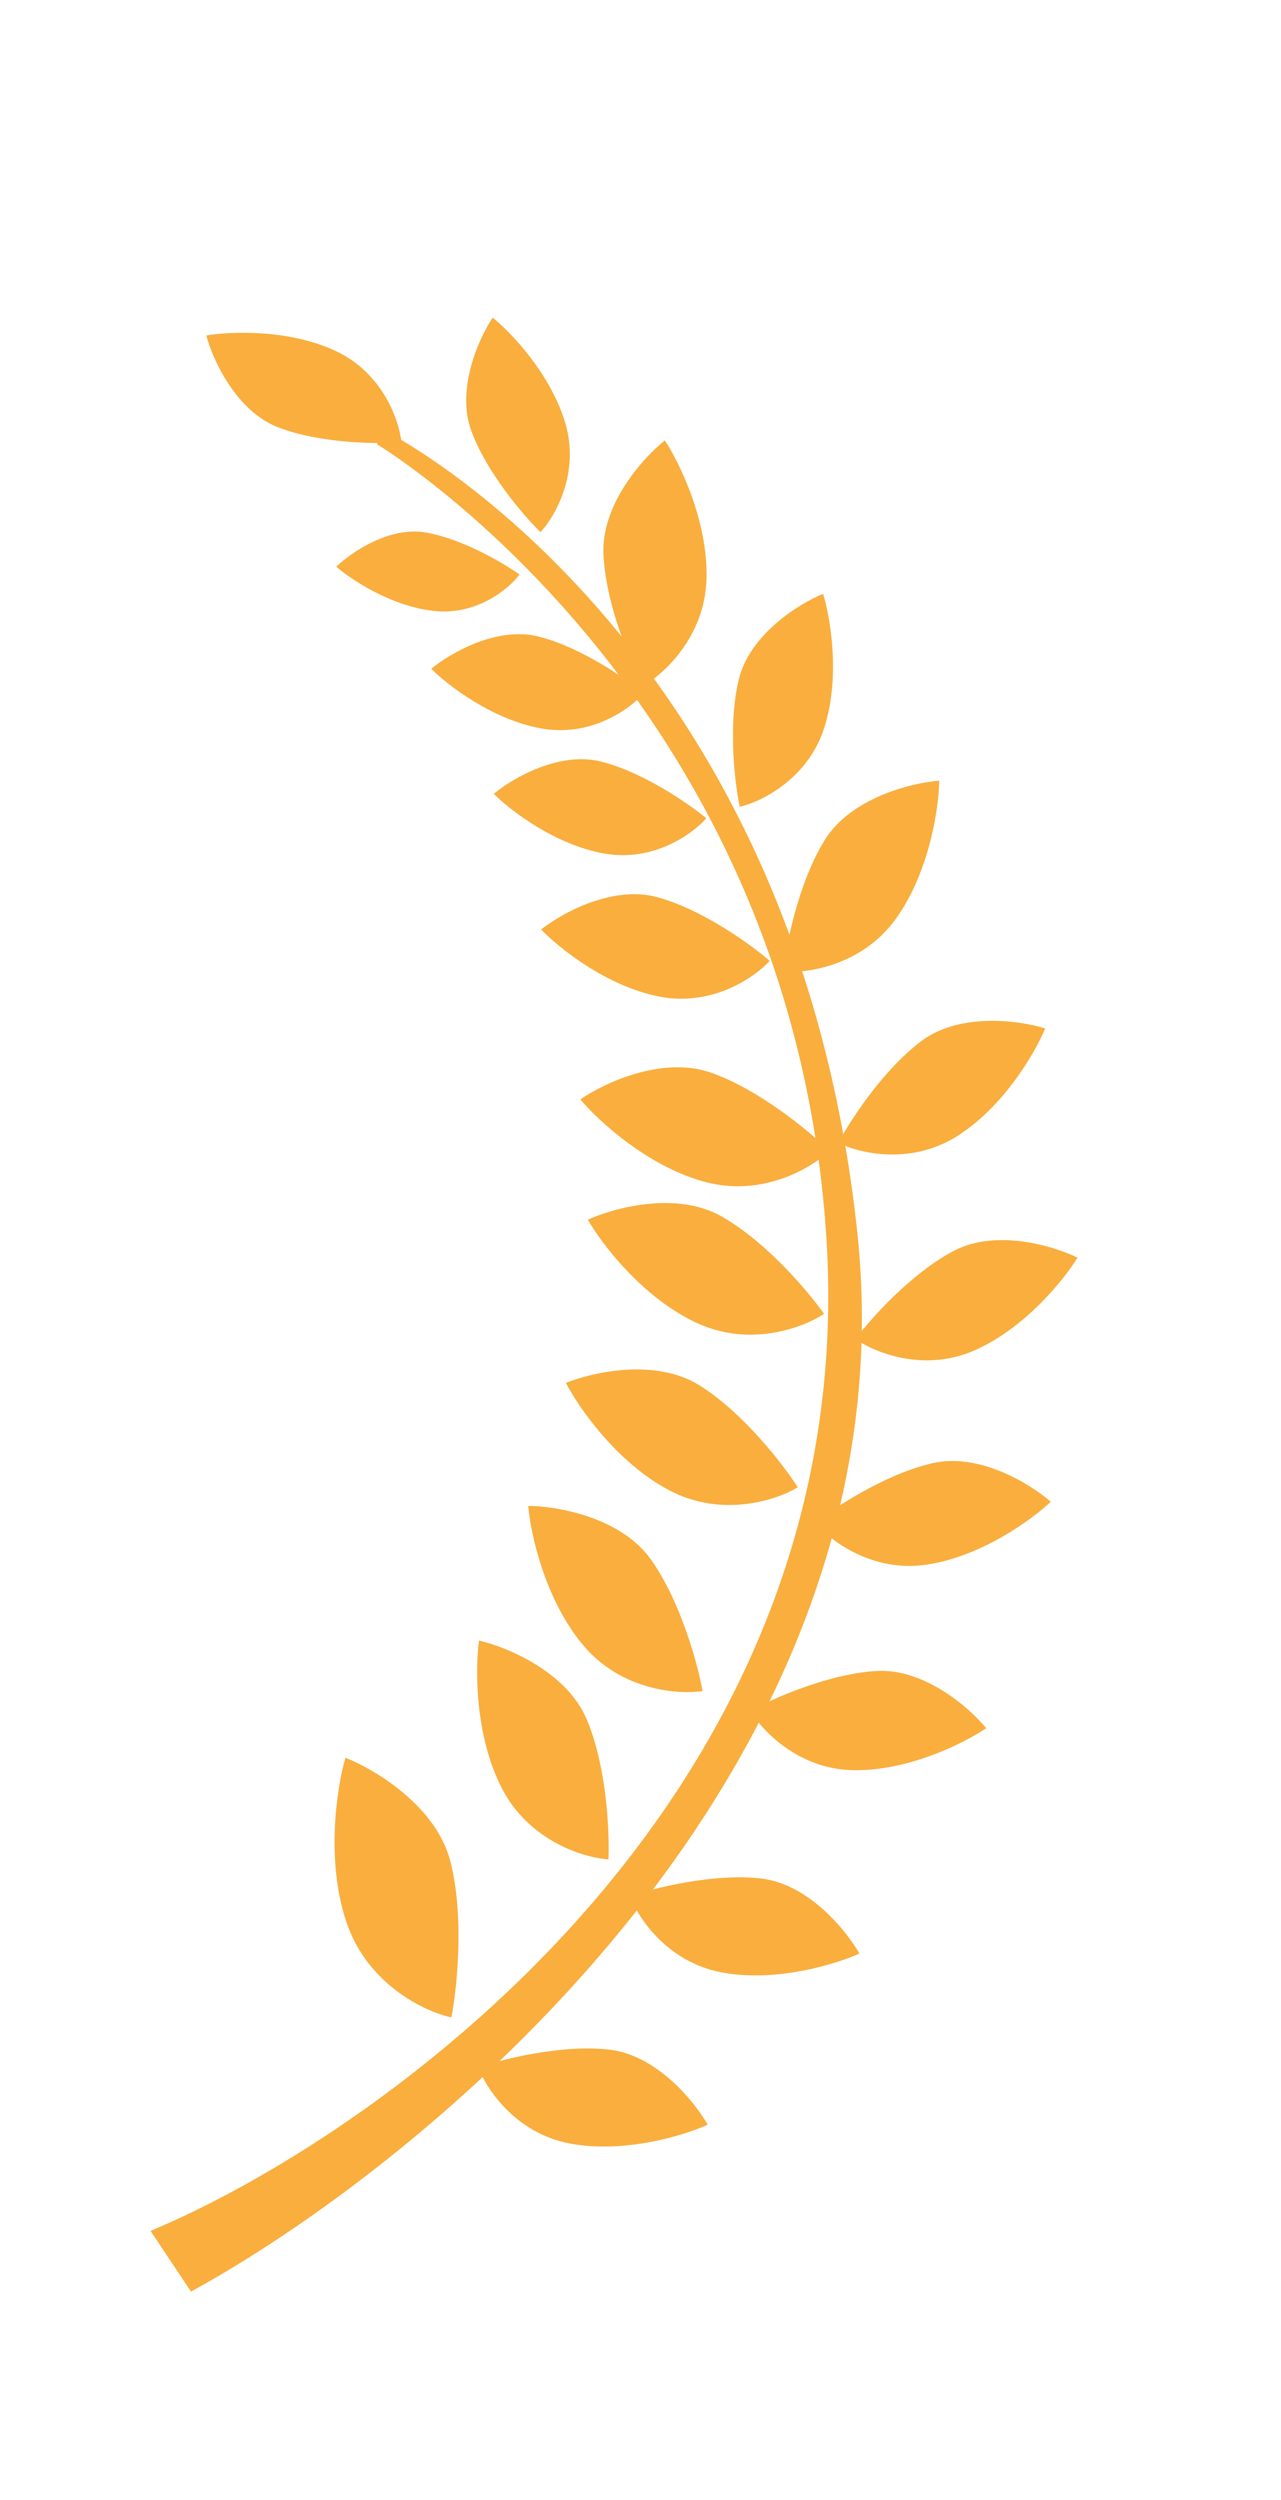<svg width="41" height="80" viewBox="0 0 41 80" fill="none" xmlns="http://www.w3.org/2000/svg">
<path d="M26.693 39.5C27.893 57.5 12.527 68.333 5.193 71.5L6.193 73C13.694 68.833 28.965 56.326 27.194 39.5C25.194 20.5 12.194 14 12.194 14C12.194 14 25.527 22 26.693 39.5Z" fill="#F9AE3D" stroke="#F9AE3D" stroke-width="0.5"/>
<path d="M21.059 28.715C22.511 29.12 24.048 30.239 24.635 30.748C24.163 31.268 22.795 32.226 21.094 31.889C19.392 31.553 17.869 30.318 17.319 29.743C17.961 29.232 19.607 28.309 21.059 28.715Z" fill="#F9AE3D"/>
<path d="M22.763 34.327C24.329 34.881 25.936 36.226 26.543 36.829C25.986 37.367 24.411 38.317 22.565 37.821C20.719 37.324 19.136 35.853 18.575 35.18C19.318 34.665 21.196 33.774 22.763 34.327Z" fill="#F9AE3D"/>
<path d="M23.087 38.921C24.533 39.738 25.881 41.342 26.374 42.042C25.732 42.474 24.015 43.136 22.284 42.326C20.553 41.516 19.25 39.792 18.814 39.031C19.636 38.654 21.641 38.103 23.087 38.921Z" fill="#F9AE3D"/>
<path d="M22.386 44.33C23.795 45.21 25.072 46.871 25.534 47.592C24.873 47.996 23.129 48.582 21.435 47.697C19.741 46.811 18.515 45.032 18.113 44.253C18.95 43.911 20.977 43.449 22.386 44.33Z" fill="#F9AE3D"/>
<path d="M14.413 59.558C14.87 61.332 14.627 63.63 14.448 64.557C13.614 64.378 11.774 63.521 11.094 61.526C10.413 59.531 10.785 57.176 11.056 56.248C11.985 56.612 13.956 57.783 14.413 59.558Z" fill="#F9AE3D"/>
<path d="M18.78 55.021C19.425 56.552 19.511 58.645 19.474 59.5C18.701 59.45 16.938 58.925 16.063 57.225C15.188 55.526 15.211 53.365 15.331 52.496C16.212 52.7 18.135 53.489 18.78 55.021Z" fill="#F9AE3D"/>
<path d="M20.826 49.894C21.791 51.246 22.335 53.269 22.487 54.112C21.722 54.232 19.886 54.107 18.66 52.641C17.433 51.175 16.98 49.062 16.907 48.189C17.811 48.194 19.86 48.541 20.826 49.894Z" fill="#F9AE3D"/>
<path d="M17.248 20.372C18.603 20.718 20.05 21.724 20.605 22.184C20.178 22.676 18.93 23.591 17.346 23.314C15.762 23.037 14.324 21.924 13.803 21.402C14.387 20.915 15.894 20.027 17.248 20.372Z" fill="#F9AE3D"/>
<path d="M19.248 24.372C20.603 24.718 22.05 25.724 22.605 26.184C22.178 26.676 20.93 27.591 19.346 27.314C17.762 27.037 16.324 25.924 15.803 25.402C16.387 24.915 17.894 24.027 19.248 24.372Z" fill="#F9AE3D"/>
<path d="M13.646 17.042C14.825 17.254 16.125 18.026 16.628 18.385C16.293 18.832 15.282 19.692 13.91 19.552C12.538 19.413 11.24 18.549 10.762 18.134C11.232 17.682 12.466 16.829 13.646 17.042Z" fill="#F9AE3D"/>
<path d="M29.499 33.307C28.26 34.231 27.204 35.868 26.831 36.571C27.474 36.895 29.135 37.305 30.637 36.355C32.14 35.405 33.141 33.662 33.453 32.909C32.651 32.657 30.737 32.384 29.499 33.307Z" fill="#F9AE3D"/>
<path d="M30.517 40.032C29.152 40.754 27.857 42.21 27.38 42.848C27.966 43.267 29.545 43.926 31.175 43.218C32.805 42.51 34.062 40.941 34.486 40.245C33.732 39.873 31.883 39.309 30.517 40.032Z" fill="#F9AE3D"/>
<path d="M29.852 46.82C28.346 47.164 26.718 48.234 26.092 48.726C26.549 49.282 27.902 50.329 29.66 50.068C31.419 49.807 33.039 48.618 33.63 48.056C32.998 47.501 31.358 46.477 29.852 46.82Z" fill="#F9AE3D"/>
<path d="M28.037 53.471C26.495 53.567 24.716 54.361 24.019 54.745C24.38 55.368 25.547 56.62 27.324 56.646C29.101 56.672 30.892 55.76 31.566 55.301C31.032 54.651 29.579 53.376 28.037 53.471Z" fill="#F9AE3D"/>
<path d="M24.341 60.109C22.805 59.941 20.916 60.42 20.164 60.681C20.414 61.355 21.35 62.788 23.097 63.116C24.844 63.444 26.764 62.85 27.506 62.513C27.091 61.781 25.876 60.277 24.341 60.109Z" fill="#F9AE3D"/>
<path d="M19.486 65.586C17.95 65.418 16.061 65.897 15.309 66.157C15.559 66.832 16.496 68.265 18.243 68.593C19.99 68.921 21.91 68.328 22.651 67.99C22.236 67.258 21.022 65.754 19.486 65.586Z" fill="#F9AE3D"/>
<path d="M26.386 26.897C25.544 28.271 25.155 30.265 25.066 31.091C25.814 31.155 27.581 30.909 28.668 29.408C29.755 27.906 30.049 25.831 30.061 24.982C29.186 25.048 27.227 25.524 26.386 26.897Z" fill="#F9AE3D"/>
<path d="M23.646 21.74C23.294 23.192 23.518 25.064 23.675 25.818C24.354 25.662 25.844 24.941 26.376 23.306C26.908 21.671 26.577 19.756 26.345 19.002C25.592 19.309 23.998 20.288 23.646 21.74Z" fill="#F9AE3D"/>
<path d="M19.314 17.741C19.389 19.351 20.187 21.218 20.577 21.951C21.232 21.585 22.556 20.389 22.612 18.537C22.668 16.684 21.747 14.802 21.279 14.093C20.593 14.638 19.239 16.132 19.314 17.741Z" fill="#F9AE3D"/>
<path d="M15.087 13.794C15.586 15.141 16.769 16.512 17.299 17.029C17.756 16.54 18.557 15.166 18.104 13.577C17.65 11.989 16.358 10.639 15.769 10.163C15.334 10.812 14.588 12.447 15.087 13.794Z" fill="#F9AE3D"/>
<path d="M8.911 13.678C10.268 14.197 12.101 14.211 12.848 14.153C12.781 13.479 12.27 11.953 10.758 11.238C9.247 10.523 7.358 10.606 6.602 10.736C6.806 11.501 7.553 13.159 8.911 13.678Z" fill="#F9AE3D"/>
</svg>
